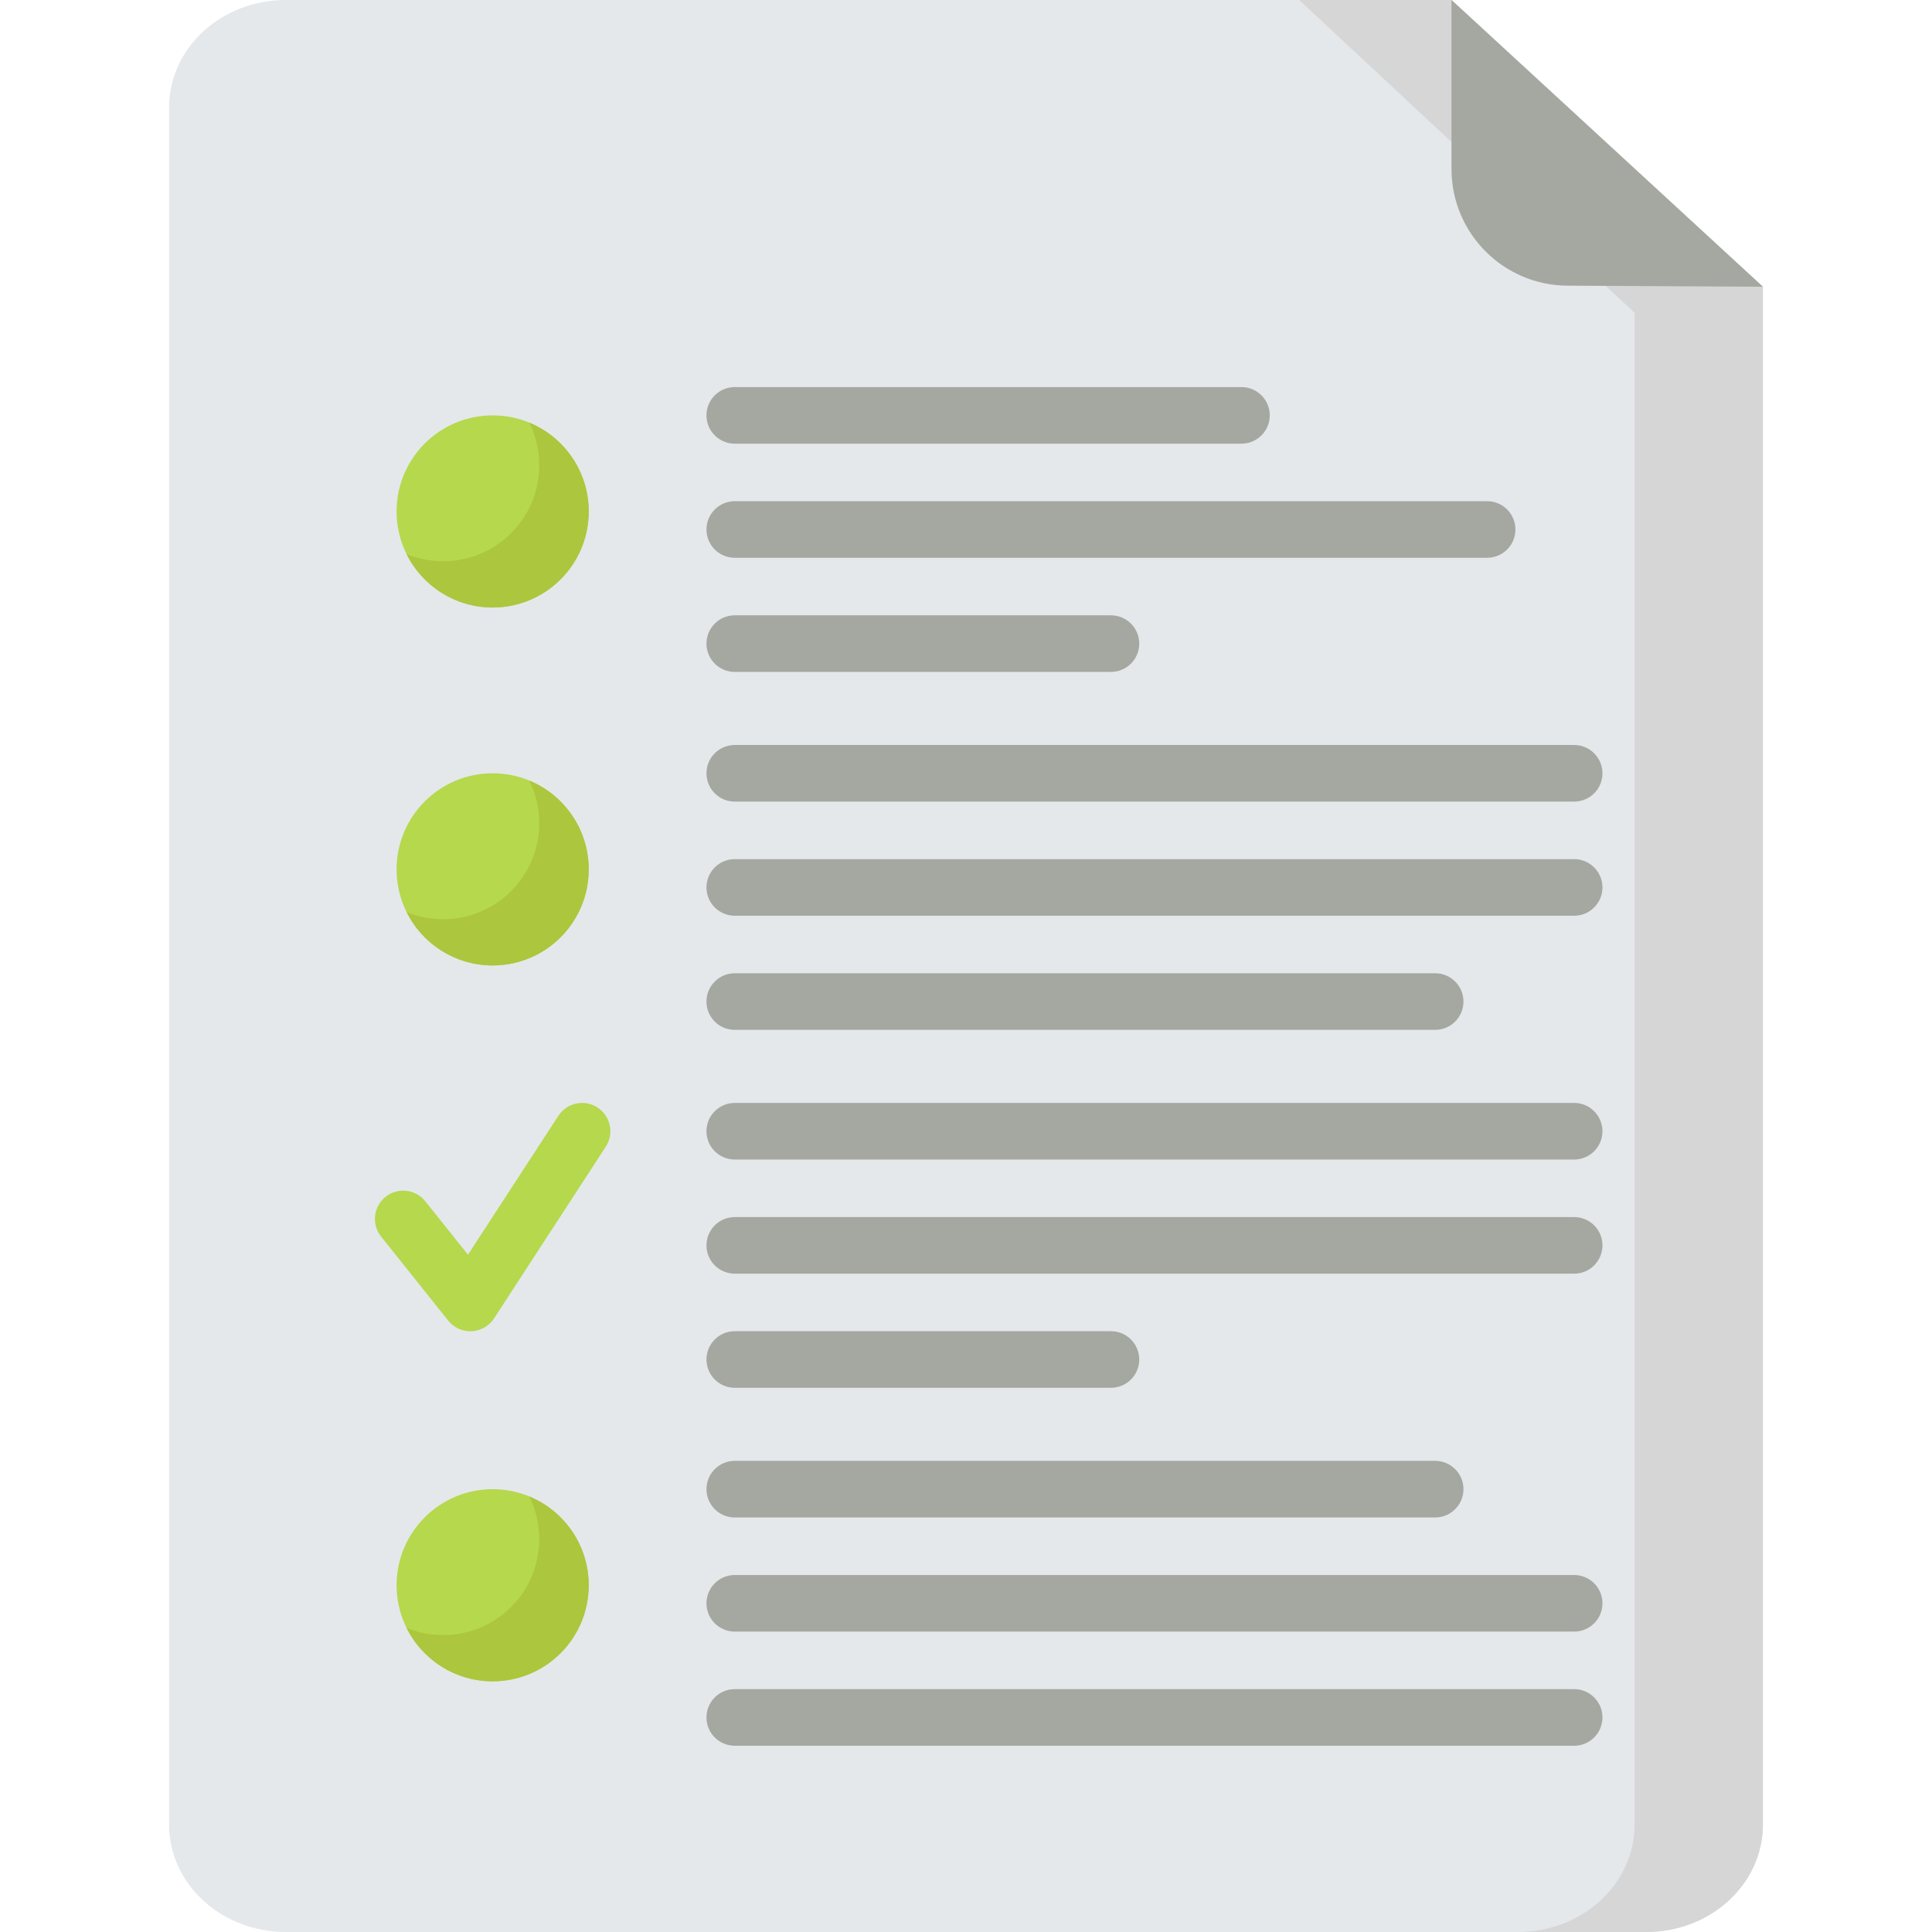 <?xml version="1.0" encoding="iso-8859-1"?>
<!-- Generator: Adobe Illustrator 19.0.0, SVG Export Plug-In . SVG Version: 6.00 Build 0)  -->
<svg version="1.1" id="Capa_1" xmlns="http://www.w3.org/2000/svg" xmlns:xlink="http://www.w3.org/1999/xlink" x="0px" y="0px"
	 viewBox="0 0 512 512" style="enable-background:new 0 0 512 512;" xml:space="preserve">
<path style="fill:#E4E8EB;" d="M384.662,0.002H75.715c-17.069,0-30.907,12.741-30.907,28.459v455.078
	c0,15.717,13.838,28.459,30.907,28.459h360.569c17.069,0,30.907-12.741,30.907-28.459V75.994L384.662,0.002z"/>
<path style="fill:#D6D6D6;" d="M467.187,75.994V483.54c0,15.714-13.828,28.46-30.903,28.46H402.28
	c17.074,0,30.903-12.746,30.903-28.46V82.888L344.301,0h40.358L467.187,75.994z"/>
<path style="fill:#A5A8A0;" d="M467.192,75.994L415.57,75.71c-17.069,0-30.907-13.852-30.907-30.938V0.002L467.192,75.994z"/>
<circle style="fill:#B6D84D;" cx="130.56" cy="135.54" r="25.46"/>
<path style="fill:#ACC63E;" d="M156.017,135.532c0,14.065-11.397,25.462-25.462,25.462c-10.005,0-18.671-5.77-22.824-14.168
	c2.999,1.237,6.275,1.917,9.717,1.917c14.065,0,25.462-11.397,25.462-25.462c0-4.05-0.948-7.883-2.638-11.273
	C149.515,115.82,156.017,124.919,156.017,135.532z"/>
<circle style="fill:#B6D84D;" cx="130.56" cy="230.39" r="25.46"/>
<path style="fill:#ACC63E;" d="M156.016,230.391c0,14.065-11.397,25.462-25.462,25.462c-10.005,0-18.671-5.77-22.824-14.168
	c2.999,1.237,6.275,1.917,9.717,1.917c14.065,0,25.462-11.397,25.462-25.462c0-4.05-0.948-7.883-2.638-11.273
	C149.514,210.679,156.016,219.777,156.016,230.391z"/>
<circle style="fill:#B6D84D;" cx="130.56" cy="420.11" r="25.46"/>
<path style="fill:#ACC63E;" d="M156.016,420.104c0,14.065-11.397,25.462-25.462,25.462c-10.005,0-18.671-5.77-22.824-14.168
	c2.999,1.237,6.275,1.917,9.717,1.917c14.065,0,25.462-11.397,25.462-25.462c0-4.05-0.948-7.883-2.638-11.273
	C149.514,400.392,156.016,409.491,156.016,420.104z"/>
<g>
	<path style="fill:#A5A8A0;" d="M329,117.576H194.719c-4.142,0-7.5-3.358-7.5-7.5s3.358-7.5,7.5-7.5H329c4.143,0,7.5,3.358,7.5,7.5
		S333.143,117.576,329,117.576z"/>
	<path style="fill:#A5A8A0;" d="M394.104,147.821H194.719c-4.142,0-7.5-3.358-7.5-7.5s3.358-7.5,7.5-7.5h199.385
		c4.143,0,7.5,3.358,7.5,7.5S398.246,147.821,394.104,147.821z"/>
	<path style="fill:#A5A8A0;" d="M294.411,178.066h-99.692c-4.142,0-7.5-3.358-7.5-7.5s3.358-7.5,7.5-7.5h99.692
		c4.143,0,7.5,3.358,7.5,7.5S298.554,178.066,294.411,178.066z"/>
	<path style="fill:#A5A8A0;" d="M417.167,212.433H194.719c-4.142,0-7.5-3.358-7.5-7.5s3.358-7.5,7.5-7.5h222.448
		c4.143,0,7.5,3.358,7.5,7.5S421.31,212.433,417.167,212.433z"/>
	<path style="fill:#A5A8A0;" d="M417.167,242.678H194.719c-4.142,0-7.5-3.358-7.5-7.5s3.358-7.5,7.5-7.5h222.448
		c4.143,0,7.5,3.358,7.5,7.5S421.31,242.678,417.167,242.678z"/>
	<path style="fill:#A5A8A0;" d="M380.333,272.923H194.719c-4.142,0-7.5-3.358-7.5-7.5s3.358-7.5,7.5-7.5h185.614
		c4.143,0,7.5,3.358,7.5,7.5S384.476,272.923,380.333,272.923z"/>
	<path style="fill:#A5A8A0;" d="M417.167,307.29H194.719c-4.142,0-7.5-3.358-7.5-7.5s3.358-7.5,7.5-7.5h222.448
		c4.143,0,7.5,3.358,7.5,7.5S421.31,307.29,417.167,307.29z"/>
	<path style="fill:#A5A8A0;" d="M417.167,337.535H194.719c-4.142,0-7.5-3.358-7.5-7.5s3.358-7.5,7.5-7.5h222.448
		c4.143,0,7.5,3.358,7.5,7.5S421.31,337.535,417.167,337.535z"/>
	<path style="fill:#A5A8A0;" d="M294.411,367.78h-99.692c-4.142,0-7.5-3.358-7.5-7.5s3.358-7.5,7.5-7.5h99.692
		c4.143,0,7.5,3.358,7.5,7.5S298.554,367.78,294.411,367.78z"/>
	<path style="fill:#A5A8A0;" d="M380.333,402.146H194.719c-4.142,0-7.5-3.358-7.5-7.5s3.358-7.5,7.5-7.5h185.614
		c4.143,0,7.5,3.358,7.5,7.5S384.476,402.146,380.333,402.146z"/>
	<path style="fill:#A5A8A0;" d="M417.167,432.392H194.719c-4.142,0-7.5-3.358-7.5-7.5s3.358-7.5,7.5-7.5h222.448
		c4.143,0,7.5,3.358,7.5,7.5S421.31,432.392,417.167,432.392z"/>
	<path style="fill:#A5A8A0;" d="M417.167,462.637H194.719c-4.142,0-7.5-3.358-7.5-7.5s3.358-7.5,7.5-7.5h222.448
		c4.143,0,7.5,3.358,7.5,7.5S421.31,462.637,417.167,462.637z"/>
</g>
<path style="fill:#B6D84D;" d="M124.642,352.8c-2.273,0-4.432-1.033-5.859-2.819l-17.786-22.265
	c-2.585-3.236-2.058-7.956,1.179-10.541c3.236-2.586,7.956-2.058,10.541,1.179l11.304,14.15l23.95-36.805
	c2.259-3.473,6.906-4.456,10.376-2.196c3.472,2.259,4.455,6.905,2.196,10.376l-29.614,45.51c-1.313,2.019-3.517,3.284-5.922,3.401
	C124.884,352.797,124.763,352.8,124.642,352.8z"/>
<g>
</g>
<g>
</g>
<g>
</g>
<g>
</g>
<g>
</g>
<g>
</g>
<g>
</g>
<g>
</g>
<g>
</g>
<g>
</g>
<g>
</g>
<g>
</g>
<g>
</g>
<g>
</g>
<g>
</g>
</svg>
